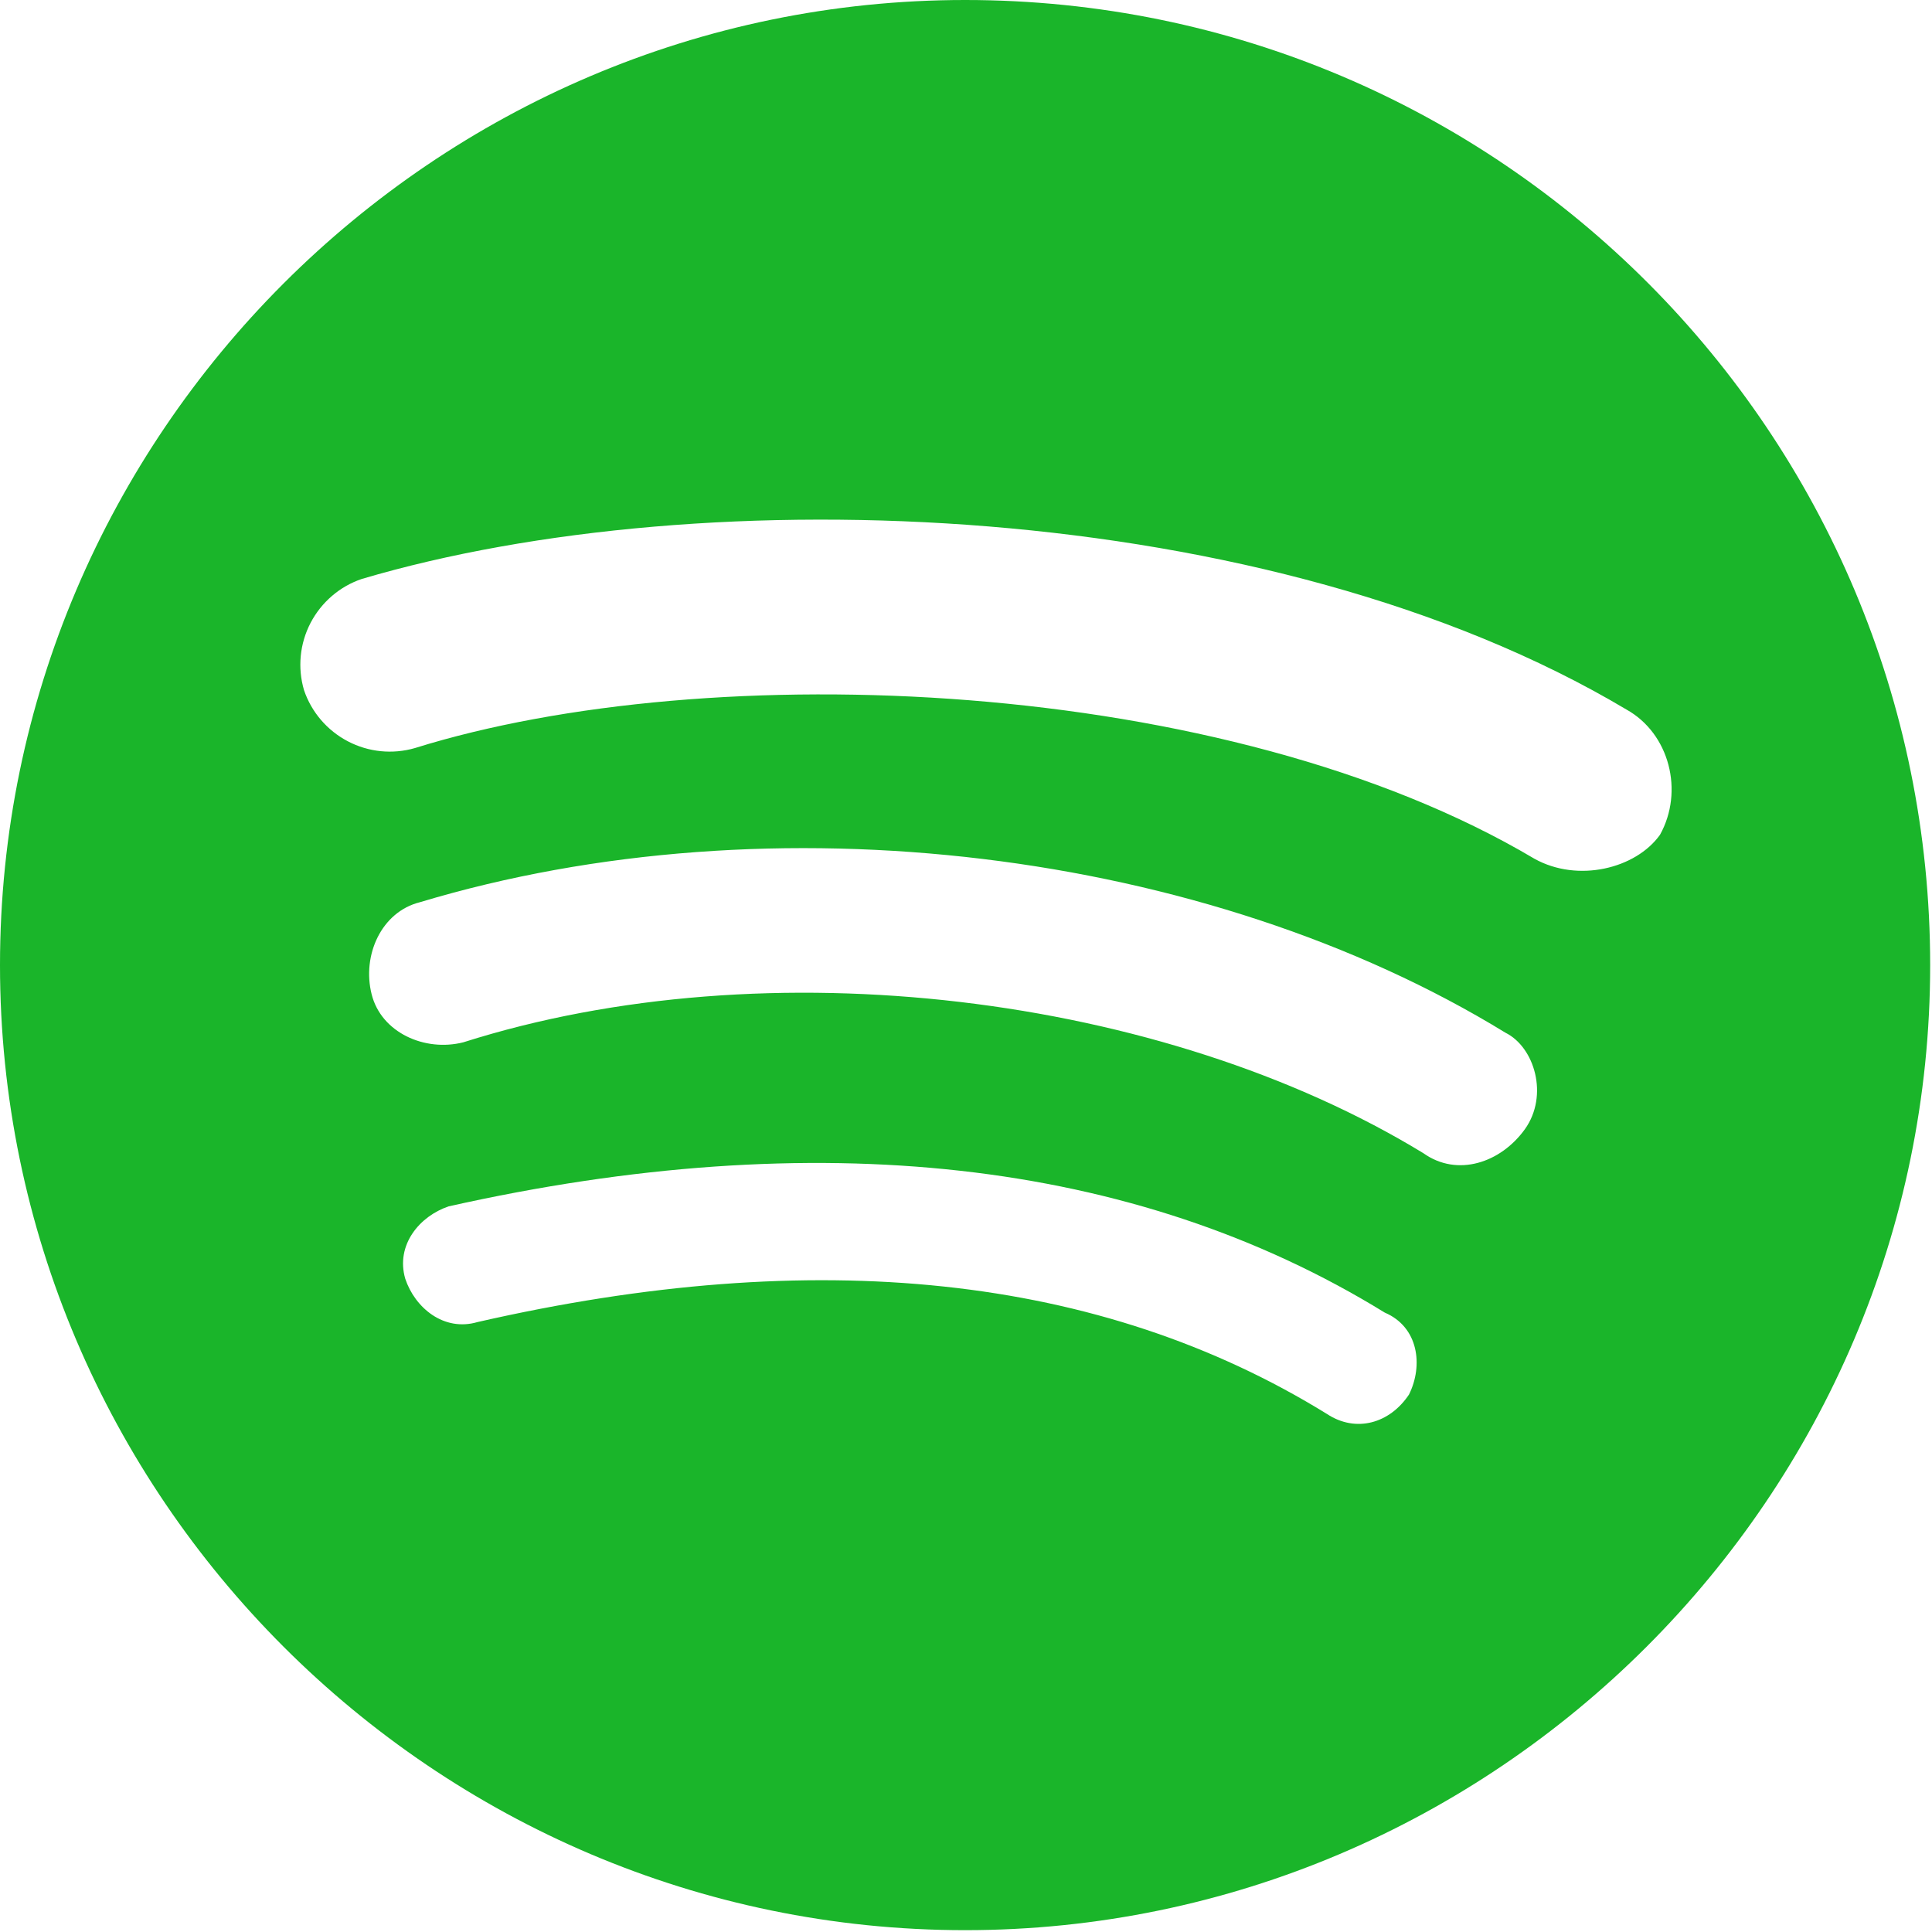 <svg width="20" height="20" viewBox="0 0 20 20" fill="none" xmlns="http://www.w3.org/2000/svg">
<path d="M9.991 0C4.496 0 0 4.496 0 9.991C0 15.485 4.496 19.981 9.991 19.981C15.485 19.981 19.981 15.485 19.981 9.991C19.981 4.496 15.535 0 9.991 0ZM14.586 14.436C14.387 14.735 14.037 14.836 13.736 14.637C11.387 13.187 8.44 12.887 4.943 13.686C4.595 13.788 4.295 13.538 4.195 13.237C4.094 12.887 4.344 12.589 4.645 12.488C8.44 11.638 11.738 11.989 14.335 13.588C14.685 13.737 14.735 14.136 14.586 14.436ZM15.786 11.689C15.535 12.038 15.086 12.188 14.735 11.938C12.038 10.292 7.943 9.79 4.796 10.79C4.398 10.891 3.946 10.69 3.847 10.292C3.746 9.89 3.947 9.44 4.346 9.34C7.992 8.242 12.489 8.792 15.585 10.691C15.885 10.84 16.035 11.339 15.786 11.689V11.689ZM15.885 8.89C12.688 6.993 7.343 6.793 4.295 7.744C4.063 7.811 3.815 7.786 3.601 7.674C3.387 7.562 3.224 7.372 3.147 7.144C3.079 6.912 3.103 6.663 3.215 6.448C3.327 6.234 3.517 6.07 3.746 5.993C7.293 4.944 13.138 5.143 16.835 7.344C17.284 7.593 17.434 8.193 17.184 8.642C16.934 8.992 16.335 9.14 15.885 8.89Z" fill="#1AB52A"/>
</svg>
